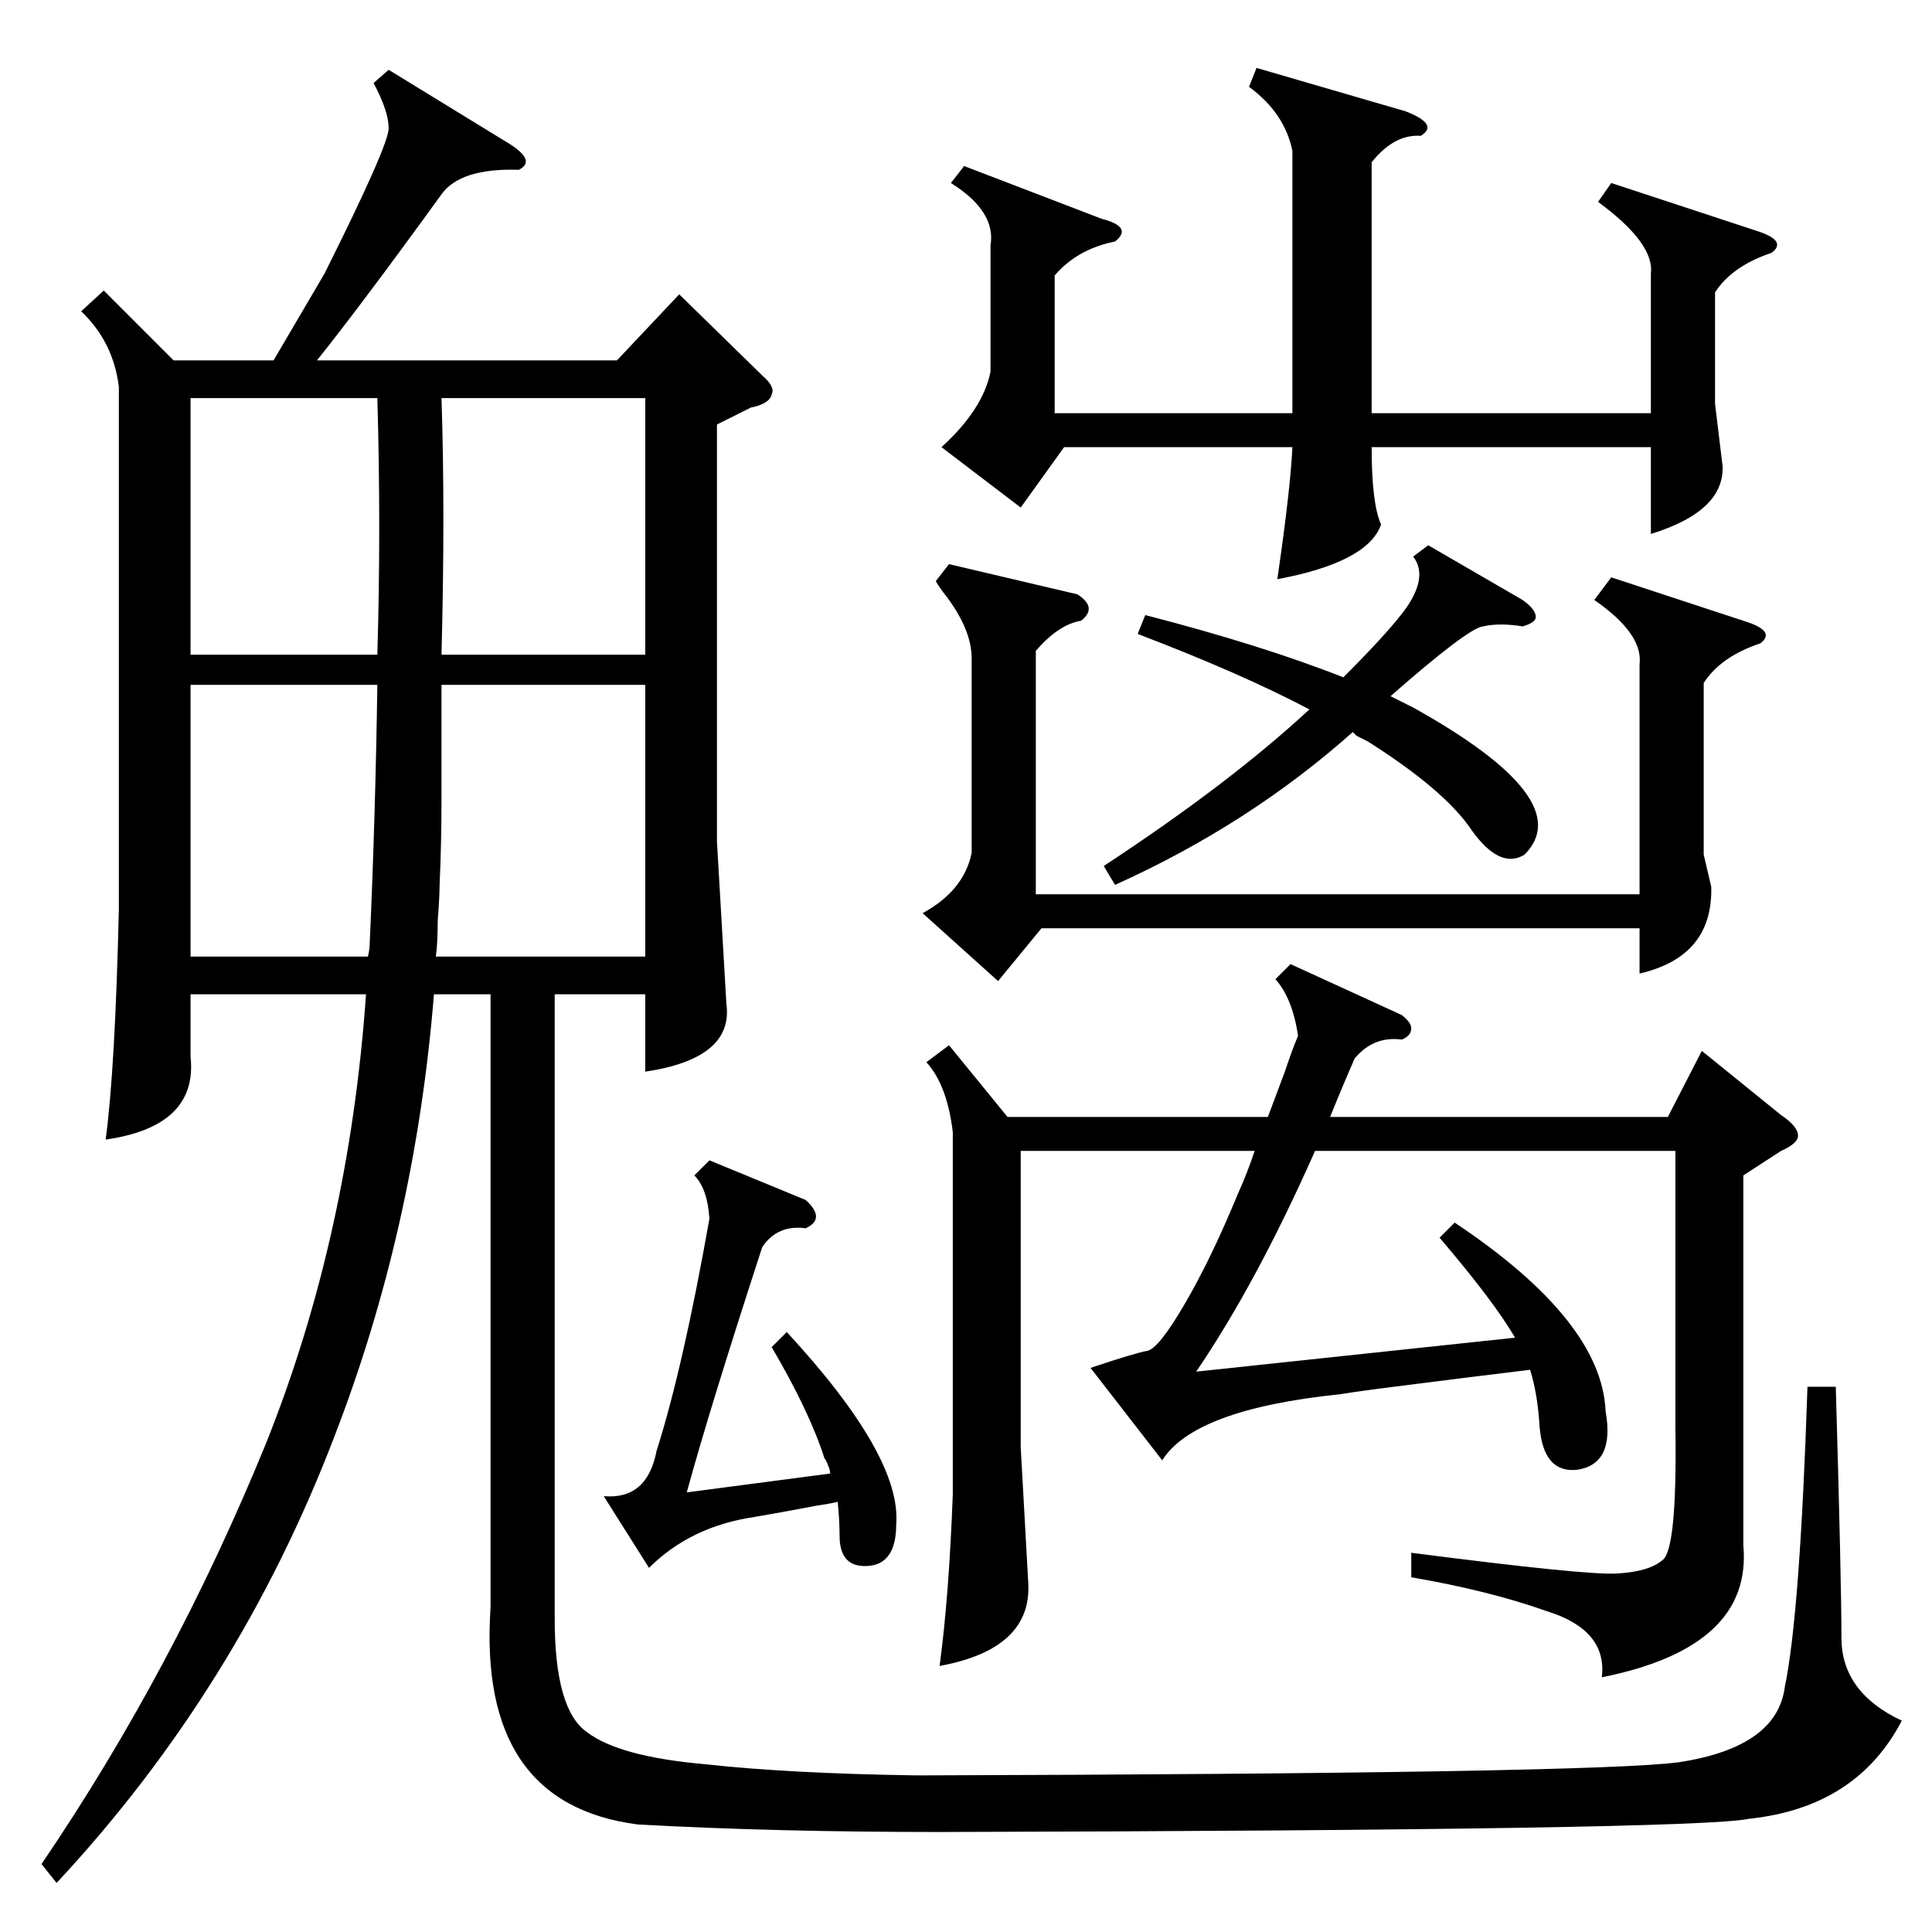 <?xml version="1.0" standalone="no"?>
<!DOCTYPE svg PUBLIC "-//W3C//DTD SVG 1.1//EN" "http://www.w3.org/Graphics/SVG/1.1/DTD/svg11.dtd" >
<svg xmlns="http://www.w3.org/2000/svg" xmlns:xlink="http://www.w3.org/1999/xlink" version="1.1" viewBox="0 -205 1024 1024">
  <g transform="matrix(1 0 0 -1 0 819)">
   <path fill="currentColor"
d="M206 987l62 -38q17 -10 7 -15q-31 1 -41 -13q-42 -58 -66 -88h159l33 35l44 -43q7 -6 5 -10q-1 -5 -11 -7l-18 -9v-221l5 -86q4 -29 -43 -36v41h-48v-331q0 -48 17 -60q17 -13 62 -17q45 -5 113 -6q360 1 404 7q52 8 56 40q8 38 12 159h15q3 -103 3 -133q0 -29 32 -44
q-24 -46 -81 -52q-28 -6 -429 -7q-88 0 -160 4q-85 11 -78 115v325h-30q-10 -124 -53 -235q-51 -133 -147 -236l-8 10q70 103 119 223q44 110 53 238h-93v-33q4 -37 -45 -44q5 37 7 122v277q-3 24 -20 40l12 11l37 -37h53l27 46q34 68 34 77t-8 24zM743 486q5 -4 5 -7
q0 -4 -5 -6q-15 2 -25 -10q-7 -16 -13 -31h179l18 35l42 -34q9 -6 9 -11q0 -4 -9 -8l-20 -13v-196q5 -54 -75 -70q3 25 -29 35q-31 11 -72 18v13q93 -12 109 -11q17 1 24 7q8 5 7 71v146h-191q-31 -70 -63 -117l169 18q-11 19 -40 53l8 8q78 -52 80 -100q5 -28 -15 -31
q-18 -2 -20 23q-1 17 -5 30q-33 -4 -80 -10q-15 -2 -21 -3q-77 -8 -94 -35l-38 49q24 8 30 9t20 25t28 58q5 11 9 23h-124v-157l4 -72q2 -35 -47 -44q5 37 7 91v192q-3 25 -14 37l12 9l31 -38h138l9 24q4 12 7 19q-3 20 -12 30l8 8zM559 878v-73h126v139q-4 20 -23 34l4 10
l79 -23q18 -7 8 -13q-14 1 -26 -14v-133h148v74q2 16 -28 38l7 10l79 -26q14 -5 6 -11q-21 -7 -30 -21v-59l4 -33q1 -24 -38 -36v46h-148q0 -30 5 -41q-7 -20 -55 -29q7 48 8 70h-121l-23 -32l-42 32q22 20 26 40v67q3 18 -21 33l7 9l73 -28q8 -2 10 -5t-3 -7
q-20 -4 -32 -18zM503 725l68 -16q11 -7 2 -14q-12 -2 -24 -16v-129h320v122q2 16 -24 34l9 12l73 -24q14 -5 6 -11q-21 -7 -30 -21v-91l4 -17q1 -37 -38 -46v24h-317l-23 -28l-40 36q22 12 26 32v103q0 16 -15 35q-3 4 -4 6zM234 661v-60q0 -24 -1 -46q0 -6 -1 -19
q0 -12 -1 -19h111v144h-108zM234 677h108v136h-108q2 -60 0 -136zM101 517h94q1 4 1 8q3 67 4 136h-99v-144zM101 677h99q2 67 0 136h-99v-136zM603 688l4 10q62 -16 105 -33q30 30 36 41q8 14 1 23l8 6l50 -29q7 -5 7 -9q0 -3 -7 -5q-12 2 -21 0q-8 -1 -49 -37l12 -6
q88 -49 59 -78q-13 -8 -28 13q-14 21 -55 47l-6 3l-2 2q-55 -49 -126 -81l-6 10q67 44 109 83q-36 19 -91 40zM409 310l8 8q61 -66 58 -102q0 -21 -15 -22t-15 16q0 8 -1 18q-4 -1 -11 -2q-21 -4 -33 -6q-34 -5 -56 -27l-24 38q23 -2 28 24q14 44 28 123q-1 16 -8 23l8 8
l51 -21q11 -10 0 -15q-15 2 -23 -10q-28 -86 -40 -130l76 10q0 2 -1 4q-1 3 -2 4q-8 25 -28 59z" />
  </g>

</svg>
